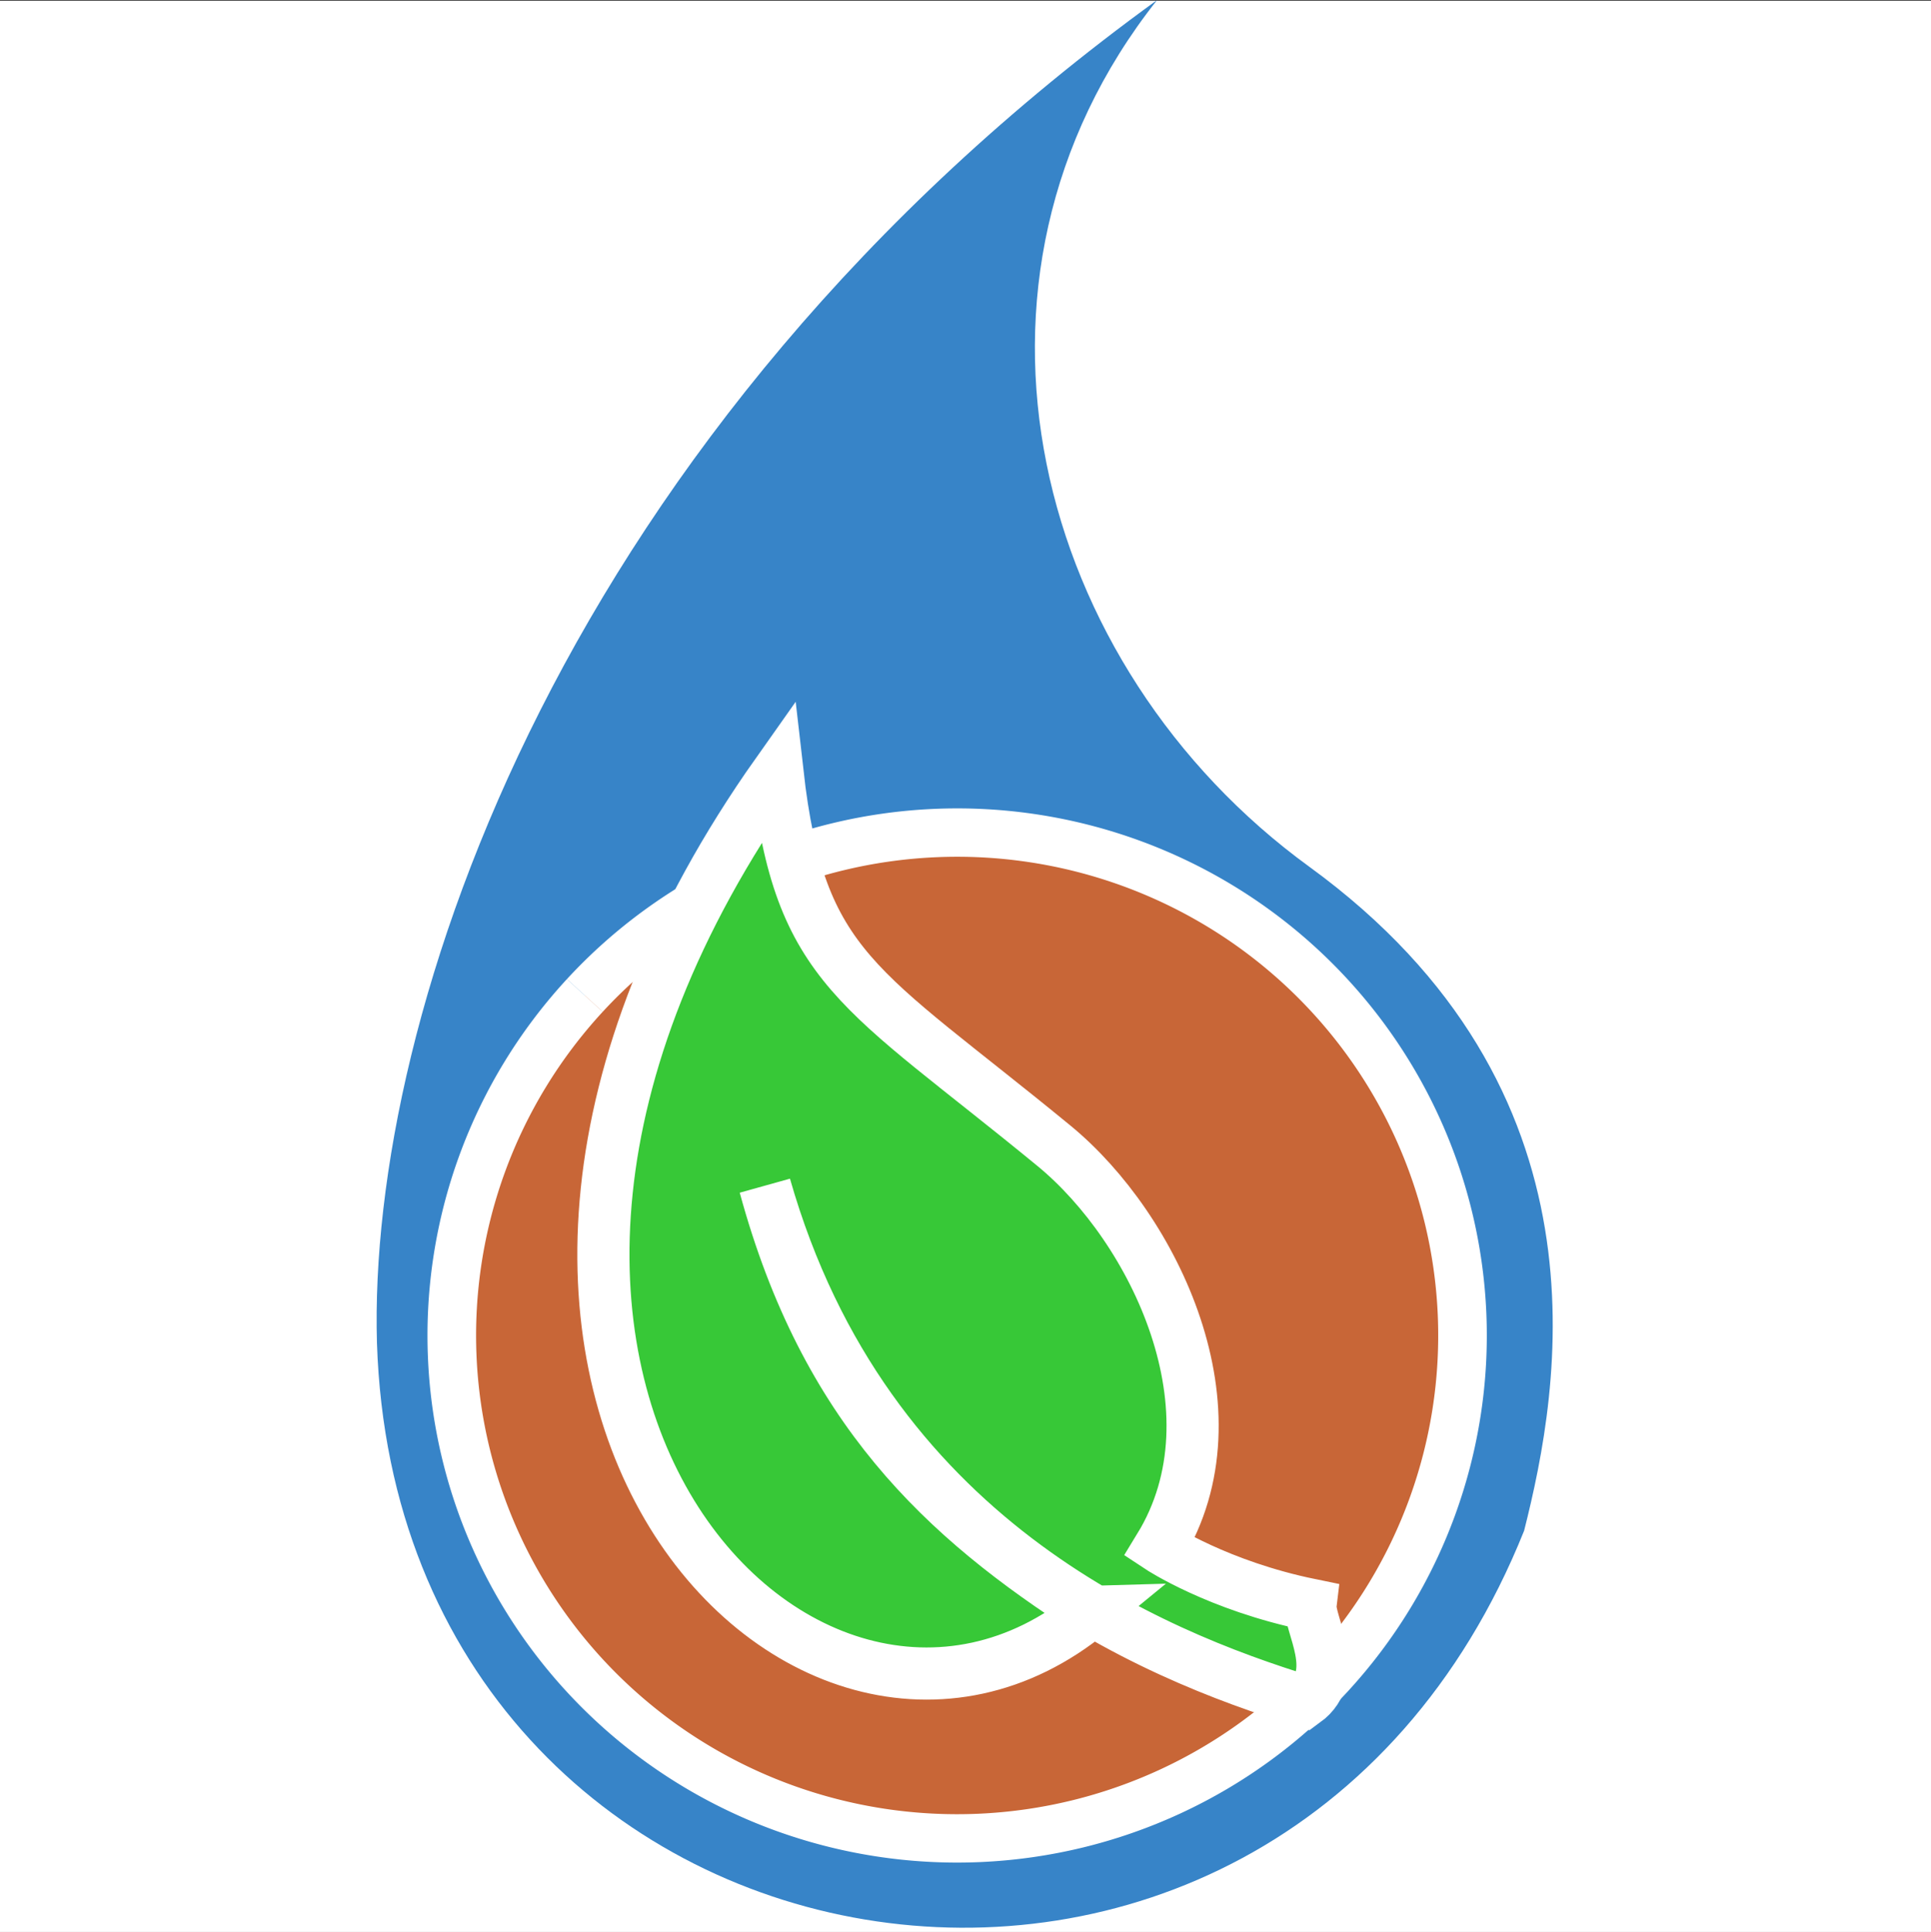 <?xml version="1.0" encoding="UTF-8" standalone="no"?>
<!-- Created with Inkscape (http://www.inkscape.org/) -->

<svg
   xmlns:dc="http://purl.org/dc/elements/1.1/"
   xmlns:cc="http://creativecommons.org/ns#"
   xmlns:rdf="http://www.w3.org/1999/02/22-rdf-syntax-ns#"
   xmlns:svg="http://www.w3.org/2000/svg"
   xmlns="http://www.w3.org/2000/svg"
   xmlns:sodipodi="http://sodipodi.sourceforge.net/DTD/sodipodi-0.dtd"
   xmlns:inkscape="http://www.inkscape.org/namespaces/inkscape"
   width="37.027mm"
   height="37.042mm"
   viewBox="0 0 37.027 37.042"
   version="1.1"
   id="svg5686"
   inkscape:version="0.92.3 (2405546, 2018-03-11)"
   sodipodi:docname="atabey_logo_small.svg">
  <rect x="0" y="0" width="37.027" height="37.042" fill="#333333" stroke="none"/>
  <defs
     id="defs5680" />
  <sodipodi:namedview
     id="base"
     pagecolor="#ffffff"
     bordercolor="#666666"
     borderopacity="1.0"
     inkscape:pageopacity="0.0"
     inkscape:pageshadow="2"
     inkscape:zoom="0.57848045"
     inkscape:cx="-232.40792"
     inkscape:cy="67.517515"
     inkscape:document-units="mm"
     inkscape:current-layer="layer1"
     showgrid="false"
     showguides="true"
     inkscape:guide-bbox="true"
     inkscape:window-width="1853"
     inkscape:window-height="1025"
     inkscape:window-x="67"
     inkscape:window-y="27"
     inkscape:window-maximized="1"
     fit-margin-top="0"
     fit-margin-left="0"
     fit-margin-right="0"
     fit-margin-bottom="0">
    <sodipodi:guide
       position="-86.369,0.421"
       orientation="1,0"
       id="guide6794"
       inkscape:locked="false" />
    <sodipodi:guide
       position="-16.991,123.428"
       orientation="0,1"
       id="guide6796"
       inkscape:locked="false" />
    <sodipodi:guide
       position="123.396,-86.403"
       orientation="0,1"
       id="guide6798"
       inkscape:locked="false" />
    <sodipodi:guide
       position="18.336,60.435"
       orientation="1,0"
       id="guide6819"
       inkscape:locked="false" />
  </sodipodi:namedview>
  <g
     inkscape:label="Camada 1"
     inkscape:groupmode="layer"
     id="layer1"
     transform="translate(-86.369,-173.551)">
    <rect
       style="opacity:1;fill:#ffffff;fill-opacity:1;stroke:none;stroke-width:0.598;stroke-miterlimit:4;stroke-dasharray:none;stroke-opacity:1"
       id="rect1712-1-4"
       width="37.027"
       height="37.027"
       x="86.369"
       y="173.565"
       inkscape:export-xdpi="90"
       inkscape:export-ydpi="90" />
    <path
       style="opacity:1;fill:#3784c8;fill-opacity:1;fill-rule:evenodd;stroke:none;stroke-width:0.659;stroke-linecap:butt;stroke-linejoin:miter;stroke-miterlimit:4;stroke-dasharray:none;stroke-opacity:1"
       d="m 108.557,173.551 c -4.268,5.391 -2.359,12.78 2.918,16.618 5.861,4.264 4.814,9.984 4.119,12.73 -4.799,11.976 -21.583,9.102 -21.997,-3.6 -0.18,-6.281 3.545,-17.478 14.961,-25.748 z"
       id="path1557-9-8"
       inkscape:connector-curvature="0"
       sodipodi:nodetypes="csccc"
       inkscape:export-xdpi="90"
       inkscape:export-ydpi="90" />
    <path
       style="opacity:1;fill:#c86637;fill-opacity:1;stroke:#ffffff;stroke-width:0.93;stroke-miterlimit:4;stroke-dasharray:none;stroke-opacity:1"
       id="path1771"
       sodipodi:type="arc"
       sodipodi:cx="-212.12601"
       sodipodi:cy="76.439995"
       sodipodi:rx="9.6736012"
       sodipodi:ry="9.6652269"
       sodipodi:start="0.00025262419"
       sodipodi:end="0"
       sodipodi:open="true"
       d="m -202.452,76.442 a 9.674,9.665 0 0 1 -9.675,9.663 9.674,9.665 0 0 1 -9.672,-9.666 9.674,9.665 0 0 1 9.674,-9.664 9.674,9.665 0 0 1 9.673,9.665"
       transform="matrix(-0.738,-0.674,-0.678,0.735,0,0)"
       inkscape:export-xdpi="90"
       inkscape:export-ydpi="90" />
    <path
       style="fill:#37c837;fill-opacity:1;fill-rule:evenodd;stroke:#ffffff;stroke-width:1;stroke-linecap:butt;stroke-linejoin:miter;stroke-miterlimit:4;stroke-dasharray:none;stroke-opacity:1"
       d="m 107.278,204.456 c -2.826,-1.809 -5.083,-3.909 -6.242,-8.169 1.936,6.781 7.441,8.989 10.351,9.885 0.719,-0.523 0.071,-1.497 0.113,-1.853 -1.778,-0.364 -2.896,-1.103 -2.896,-1.103 1.596,-2.61 -0.103,-6.118 -2.024,-7.696 -3.732,-3.065 -4.875,-3.373 -5.303,-7.154 -8.155,11.533 0.518,20.603 6.003,16.09 z"
       id="path300-2-5"
       inkscape:connector-curvature="0"
       sodipodi:nodetypes="cccccsccc"
       inkscape:export-xdpi="90"
       inkscape:export-ydpi="90" />
  </g>
</svg>
